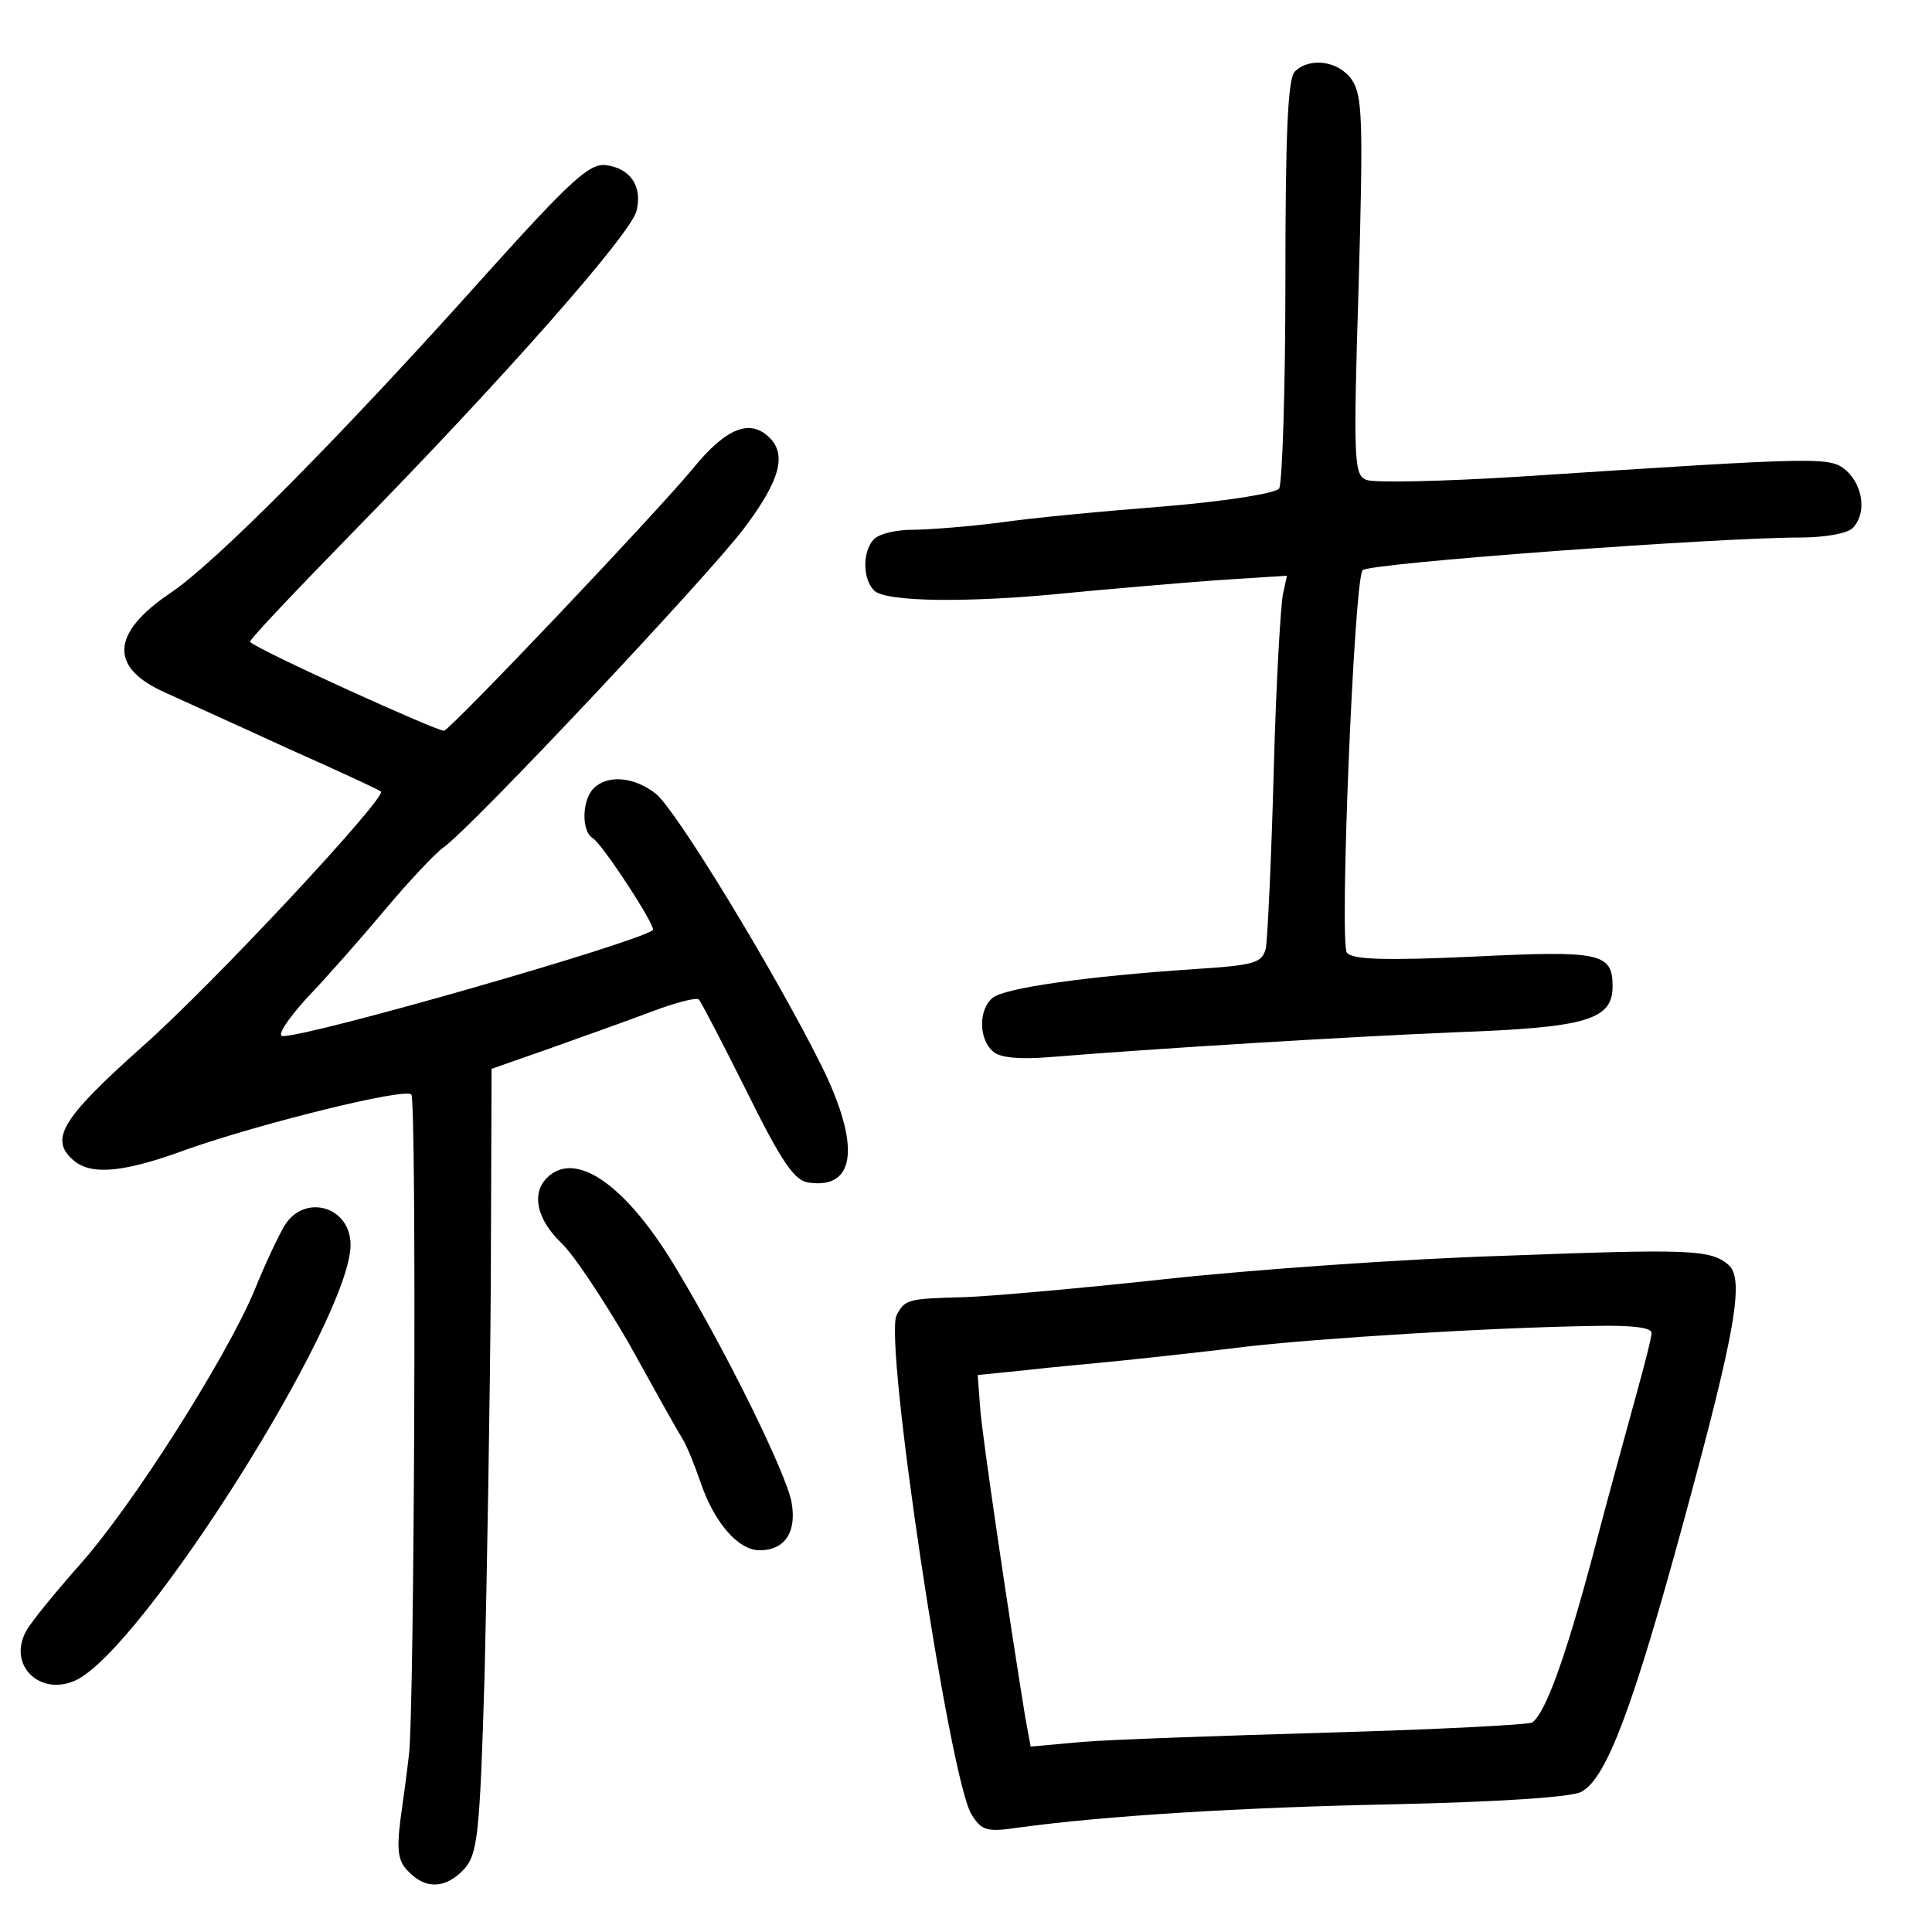 <?xml version="1.0" standalone="no"?>
<!DOCTYPE svg PUBLIC "-//W3C//DTD SVG 20010904//EN"
 "http://www.w3.org/TR/2001/REC-SVG-20010904/DTD/svg10.dtd">
<svg version="1.0" xmlns="http://www.w3.org/2000/svg"
 width="248pt" height="248pt" viewBox="0 0 248 248"
 preserveAspectRatio="xMidYMid meet">
<g transform="translate(0,248) scale(0.1,-0.1)"
fill="#000000" stroke="none">
<path d="M1662 2388 c-9 -9 -12 -82 -12 -267 0 -141 -4 -261 -8 -268 -4 -6
-64 -16 -147 -23 -77 -6 -173 -15 -213 -21 -40 -5 -90 -9 -110 -9 -21 0 -43
-5 -50 -12 -15 -15 -15 -51 0 -66 15 -15 123 -16 251 -3 51 5 134 12 186 16
l93 6 -5 -23 c-3 -13 -9 -115 -12 -228 -3 -113 -8 -215 -10 -227 -5 -19 -13
-22 -92 -27 -135 -9 -244 -24 -259 -37 -18 -15 -18 -53 1 -69 9 -8 35 -10 72
-7 135 11 379 26 523 32 167 6 200 16 200 59 0 43 -16 46 -179 38 -111 -5
-155 -4 -162 5 -10 11 9 475 20 491 6 9 455 42 562 42 30 0 60 5 67 12 18 18
14 53 -7 73 -22 19 -24 19 -423 -7 -97 -6 -184 -8 -194 -4 -16 6 -17 24 -10
249 6 213 5 245 -9 265 -17 24 -54 29 -73 10z"/>
<path d="M624 2128 c-187 -209 -348 -371 -405 -409 -77 -52 -79 -96 -7 -128
24 -11 95 -43 158 -72 63 -28 117 -53 119 -55 8 -7 -215 -247 -308 -329 -103
-92 -118 -118 -86 -145 23 -19 65 -15 146 15 94 33 279 79 287 70 7 -7 4 -790
-3 -847 -2 -18 -7 -56 -11 -84 -5 -40 -3 -54 11 -67 22 -23 48 -21 71 4 17 19
20 44 26 248 3 124 7 351 8 503 l1 276 77 27 c42 15 101 36 130 47 29 11 56
18 59 15 3 -3 31 -57 62 -119 44 -89 61 -114 79 -116 61 -9 67 48 16 151 -61
122 -186 327 -212 348 -28 22 -62 25 -80 7 -15 -15 -16 -55 -1 -64 12 -7 82
-114 77 -118 -23 -17 -438 -136 -475 -136 -8 0 5 20 30 48 25 26 70 77 101
114 31 37 65 73 75 80 36 25 344 353 387 411 45 60 54 93 32 115 -25 25 -56
13 -99 -40 -49 -59 -307 -331 -319 -336 -6 -2 -238 103 -249 114 -2 2 60 67
137 146 190 194 351 377 359 407 8 32 -8 55 -39 59 -21 3 -46 -20 -154 -140z"/>
<path d="M702 968 c-20 -20 -13 -53 18 -83 17 -16 55 -74 87 -129 31 -56 61
-110 68 -121 7 -11 17 -37 24 -57 17 -51 48 -88 76 -88 33 0 48 24 41 62 -7
37 -82 190 -147 298 -64 108 -130 155 -167 118z"/>
<path d="M366 908 c-8 -13 -26 -51 -40 -86 -37 -87 -156 -275 -224 -351 -31
-35 -62 -73 -68 -84 -25 -44 17 -85 63 -64 85 39 353 463 353 559 0 49 -58 66
-84 26z"/>
<path d="M1930 868 c-129 -4 -325 -18 -435 -30 -110 -12 -225 -22 -255 -23
-76 -2 -78 -3 -89 -23 -17 -32 68 -596 96 -641 13 -21 20 -23 60 -17 110 15
284 26 485 30 131 3 226 9 238 16 32 17 66 107 132 350 66 242 78 310 56 327
-23 19 -49 20 -288 11z m190 -99 c0 -6 -9 -41 -19 -77 -10 -37 -36 -130 -56
-207 -36 -135 -61 -203 -78 -216 -5 -3 -122 -9 -260 -13 -139 -4 -282 -9 -318
-12 l-66 -6 -7 38 c-19 117 -56 364 -58 399 l-3 40 60 6 c33 4 92 9 130 13 39
4 111 12 160 18 90 10 306 24 443 26 46 1 72 -2 72 -9z"/>
</g>
</svg>
